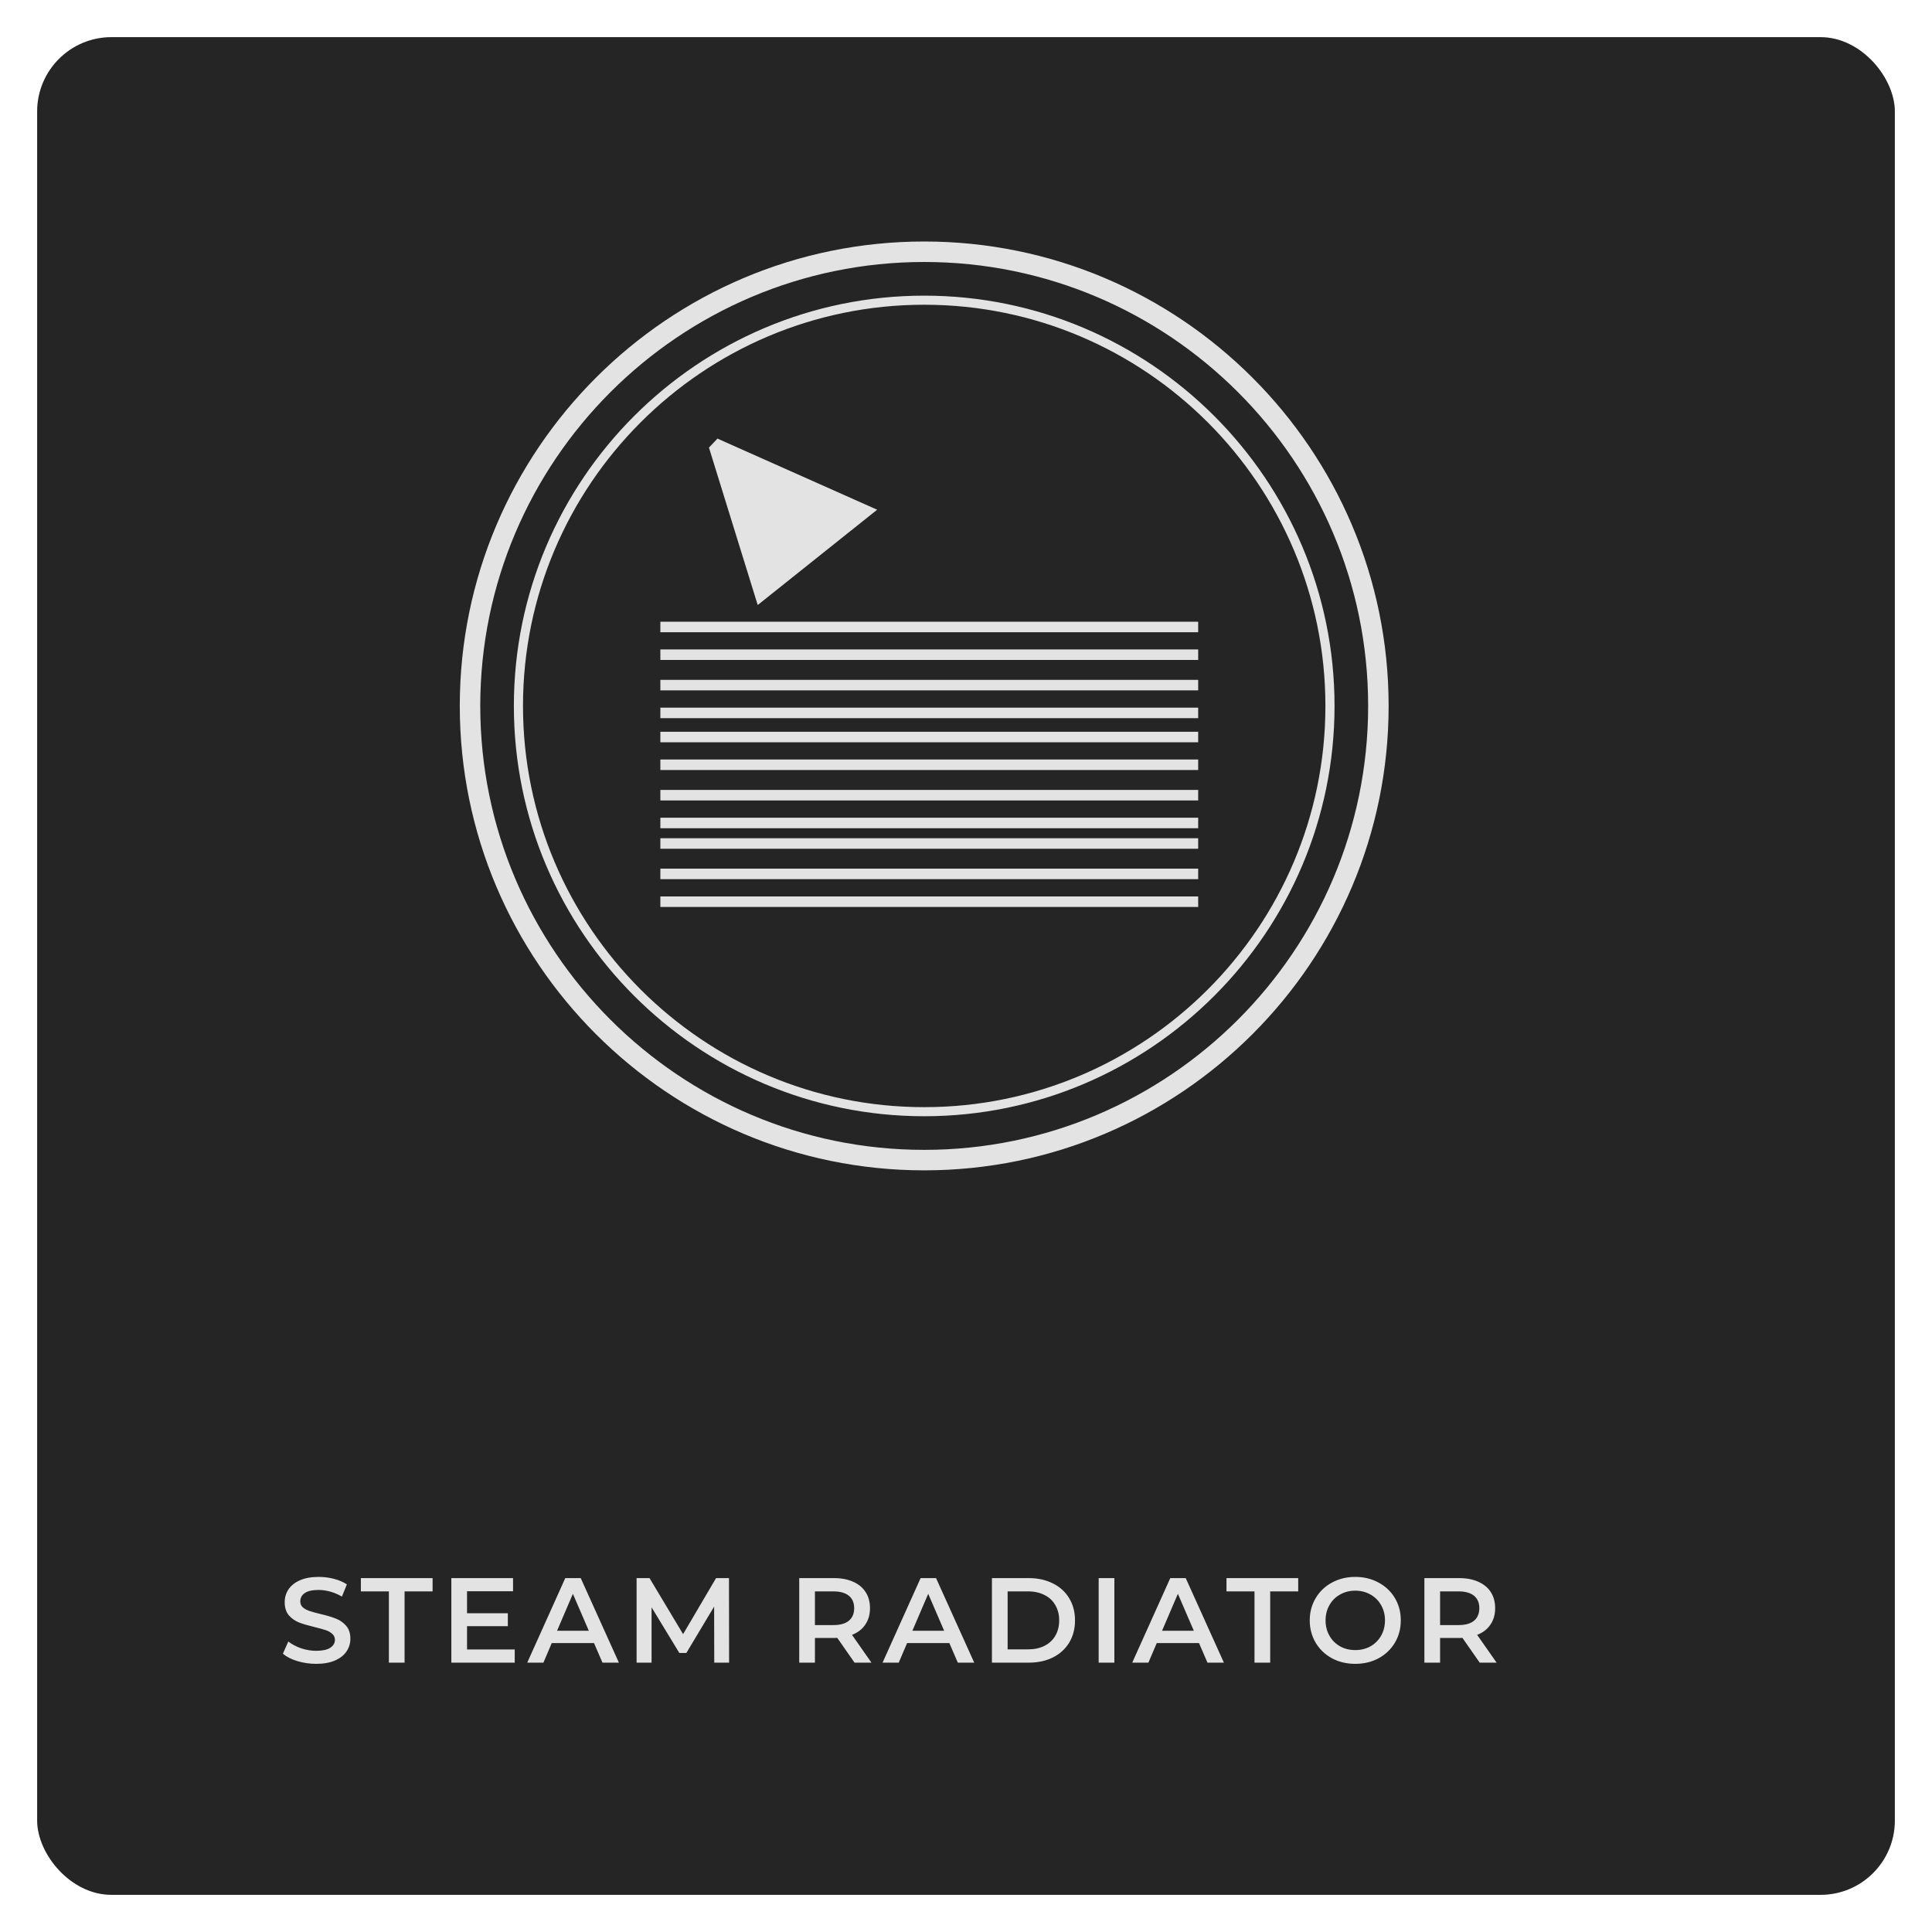 <svg width="208" height="208" viewBox="0 0 208 208" fill="none" xmlns="http://www.w3.org/2000/svg">
<g filter="url(#filter0_d)">
<rect width="200" height="200" rx="8" fill="#121212"/>
<rect width="200" height="200" rx="8" fill="white" fill-opacity="0.08"/>
</g>
<path d="M99.5 28.205C73.146 28.205 51.705 49.645 51.705 76.002C51.705 102.35 73.146 123.795 99.5 123.795C125.854 123.795 147.295 102.35 147.295 76.002C147.295 49.645 125.854 28.205 99.5 28.205ZM99.5 126C71.928 126 49.5 103.573 49.5 76.002C49.5 48.427 71.928 26 99.5 26C127.072 26 149.5 48.427 149.5 76.002C149.5 103.573 127.072 126 99.5 126Z" fill="white" fill-opacity="0.87"/>
<path d="M99.5 32.808C75.682 32.808 56.306 52.183 56.306 76.004C56.306 99.817 75.682 119.197 99.5 119.197C123.318 119.197 142.694 99.817 142.694 76.004C142.694 52.183 123.318 32.808 99.5 32.808ZM99.5 120.175C75.143 120.175 55.323 100.356 55.323 76.004C55.323 51.644 75.143 31.83 99.5 31.83C123.857 31.83 143.677 51.644 143.677 76.004C143.677 100.356 123.857 120.175 99.5 120.175Z" fill="white" fill-opacity="0.87"/>
<path d="M76.325 48.187L81.576 65.137L94.435 54.877L77.243 47.22L76.325 48.187Z" fill="white" fill-opacity="0.87"/>
<path d="M71.095 66.935H128.997V68.067H71.095V66.935Z" fill="white" fill-opacity="0.87"/>
<path d="M71.095 69.919H128.997V71.051H71.095V69.919Z" fill="white" fill-opacity="0.87"/>
<path d="M71.095 73.195H128.997V74.326H71.095V73.195Z" fill="white" fill-opacity="0.87"/>
<path d="M71.095 76.187H128.997V77.319H71.095V76.187Z" fill="white" fill-opacity="0.87"/>
<path d="M71.095 78.783H128.997V79.915H71.095V78.783Z" fill="white" fill-opacity="0.87"/>
<path d="M71.095 81.768H128.997V82.9H71.095V81.768Z" fill="white" fill-opacity="0.87"/>
<path d="M71.095 85.044H128.997V86.176H71.095V85.044Z" fill="white" fill-opacity="0.87"/>
<path d="M71.095 88.036H128.997V89.168H71.095V88.036Z" fill="white" fill-opacity="0.87"/>
<path d="M71.095 90.245H128.997V91.377H71.095V90.245Z" fill="white" fill-opacity="0.87"/>
<path d="M71.095 93.519H128.997V94.651H71.095V93.519Z" fill="white" fill-opacity="0.87"/>
<path d="M71.095 96.512H128.997V97.644H71.095V96.512Z" fill="white" fill-opacity="0.87"/>
<path d="M34.043 179.13C33.341 179.13 32.661 179.03 32.002 178.831C31.352 178.632 30.836 178.367 30.455 178.038L31.04 176.725C31.413 177.02 31.868 177.262 32.405 177.453C32.951 177.635 33.497 177.726 34.043 177.726C34.719 177.726 35.222 177.618 35.551 177.401C35.889 177.184 36.058 176.898 36.058 176.543C36.058 176.283 35.963 176.071 35.772 175.906C35.59 175.733 35.356 175.598 35.07 175.503C34.784 175.408 34.394 175.299 33.9 175.178C33.207 175.013 32.643 174.849 32.21 174.684C31.785 174.519 31.417 174.264 31.105 173.917C30.802 173.562 30.65 173.085 30.65 172.487C30.65 171.984 30.784 171.529 31.053 171.122C31.33 170.706 31.742 170.377 32.288 170.134C32.843 169.891 33.519 169.77 34.316 169.77C34.871 169.77 35.417 169.839 35.954 169.978C36.491 170.117 36.955 170.316 37.345 170.576L36.812 171.889C36.413 171.655 35.997 171.477 35.564 171.356C35.131 171.235 34.71 171.174 34.303 171.174C33.636 171.174 33.137 171.287 32.808 171.512C32.487 171.737 32.327 172.036 32.327 172.409C32.327 172.669 32.418 172.881 32.6 173.046C32.791 173.211 33.029 173.341 33.315 173.436C33.601 173.531 33.991 173.64 34.485 173.761C35.161 173.917 35.716 174.082 36.149 174.255C36.582 174.42 36.951 174.675 37.254 175.022C37.566 175.369 37.722 175.837 37.722 176.426C37.722 176.929 37.583 177.384 37.306 177.791C37.037 178.198 36.626 178.523 36.071 178.766C35.516 179.009 34.84 179.13 34.043 179.13ZM41.867 171.33H38.851V169.9H46.573V171.33H43.557V179H41.867V171.33ZM55.416 177.583V179H48.591V169.9H55.234V171.317H50.281V173.683H54.675V175.074H50.281V177.583H55.416ZM63.952 176.894H59.402L58.505 179H56.763L60.858 169.9H62.522L66.63 179H64.862L63.952 176.894ZM63.393 175.568L61.677 171.59L59.974 175.568H63.393ZM76.896 179L76.883 172.968L73.893 177.96H73.139L70.149 173.046V179H68.537V169.9H69.928L73.542 175.932L77.091 169.9H78.482L78.495 179H76.896ZM92 179L90.141 176.335C90.063 176.344 89.946 176.348 89.79 176.348H87.736V179H86.046V169.9H89.79C90.579 169.9 91.264 170.03 91.844 170.29C92.434 170.55 92.884 170.923 93.196 171.408C93.508 171.893 93.664 172.47 93.664 173.137C93.664 173.822 93.495 174.411 93.157 174.905C92.828 175.399 92.351 175.767 91.727 176.01L93.82 179H92ZM91.961 173.137C91.961 172.556 91.771 172.11 91.389 171.798C91.008 171.486 90.449 171.33 89.712 171.33H87.736V174.957H89.712C90.449 174.957 91.008 174.801 91.389 174.489C91.771 174.168 91.961 173.718 91.961 173.137ZM102.207 176.894H97.657L96.76 179H95.018L99.113 169.9H100.777L104.885 179H103.117L102.207 176.894ZM101.648 175.568L99.932 171.59L98.229 175.568H101.648ZM106.792 169.9H110.77C111.741 169.9 112.603 170.091 113.357 170.472C114.111 170.845 114.696 171.378 115.112 172.071C115.528 172.756 115.736 173.549 115.736 174.45C115.736 175.351 115.528 176.149 115.112 176.842C114.696 177.527 114.111 178.06 113.357 178.441C112.603 178.814 111.741 179 110.77 179H106.792V169.9ZM110.692 177.57C111.36 177.57 111.945 177.444 112.447 177.193C112.959 176.933 113.349 176.569 113.617 176.101C113.895 175.624 114.033 175.074 114.033 174.45C114.033 173.826 113.895 173.28 113.617 172.812C113.349 172.335 112.959 171.971 112.447 171.72C111.945 171.46 111.36 171.33 110.692 171.33H108.482V177.57H110.692ZM118.283 169.9H119.973V179H118.283V169.9ZM129.086 176.894H124.536L123.639 179H121.897L125.992 169.9H127.656L131.764 179H129.996L129.086 176.894ZM128.527 175.568L126.811 171.59L125.108 175.568H128.527ZM135.06 171.33H132.044V169.9H139.766V171.33H136.75V179H135.06V171.33ZM145.909 179.13C144.981 179.13 144.145 178.931 143.4 178.532C142.654 178.125 142.069 177.566 141.645 176.855C141.22 176.136 141.008 175.334 141.008 174.45C141.008 173.566 141.22 172.769 141.645 172.058C142.069 171.339 142.654 170.78 143.4 170.381C144.145 169.974 144.981 169.77 145.909 169.77C146.836 169.77 147.672 169.974 148.418 170.381C149.163 170.78 149.748 171.334 150.173 172.045C150.597 172.756 150.81 173.557 150.81 174.45C150.81 175.343 150.597 176.144 150.173 176.855C149.748 177.566 149.163 178.125 148.418 178.532C147.672 178.931 146.836 179.13 145.909 179.13ZM145.909 177.648C146.515 177.648 147.061 177.514 147.547 177.245C148.032 176.968 148.413 176.586 148.691 176.101C148.968 175.607 149.107 175.057 149.107 174.45C149.107 173.843 148.968 173.297 148.691 172.812C148.413 172.318 148.032 171.937 147.547 171.668C147.061 171.391 146.515 171.252 145.909 171.252C145.302 171.252 144.756 171.391 144.271 171.668C143.785 171.937 143.404 172.318 143.127 172.812C142.849 173.297 142.711 173.843 142.711 174.45C142.711 175.057 142.849 175.607 143.127 176.101C143.404 176.586 143.785 176.968 144.271 177.245C144.756 177.514 145.302 177.648 145.909 177.648ZM159.305 179L157.446 176.335C157.368 176.344 157.251 176.348 157.095 176.348H155.041V179H153.351V169.9H157.095C157.884 169.9 158.568 170.03 159.149 170.29C159.738 170.55 160.189 170.923 160.501 171.408C160.813 171.893 160.969 172.47 160.969 173.137C160.969 173.822 160.8 174.411 160.462 174.905C160.133 175.399 159.656 175.767 159.032 176.01L161.125 179H159.305ZM159.266 173.137C159.266 172.556 159.075 172.11 158.694 171.798C158.313 171.486 157.754 171.33 157.017 171.33H155.041V174.957H157.017C157.754 174.957 158.313 174.801 158.694 174.489C159.075 174.168 159.266 173.718 159.266 173.137Z" fill="white" fill-opacity="0.87"/>
<defs>
<filter id="filter0_d" x="0" y="0" width="208" height="208" filterUnits="userSpaceOnUse" color-interpolation-filters="sRGB">
<feFlood flood-opacity="0" result="BackgroundImageFix"/>
<feColorMatrix in="SourceAlpha" type="matrix" values="0 0 0 0 0 0 0 0 0 0 0 0 0 0 0 0 0 0 127 0"/>
<feOffset dx="4" dy="4"/>
<feGaussianBlur stdDeviation="2"/>
<feColorMatrix type="matrix" values="0 0 0 0 0 0 0 0 0 0 0 0 0 0 0 0 0 0 0.25 0"/>
<feBlend mode="normal" in2="BackgroundImageFix" result="effect1_dropShadow"/>
<feBlend mode="normal" in="SourceGraphic" in2="effect1_dropShadow" result="shape"/>
</filter>
</defs>
</svg>
